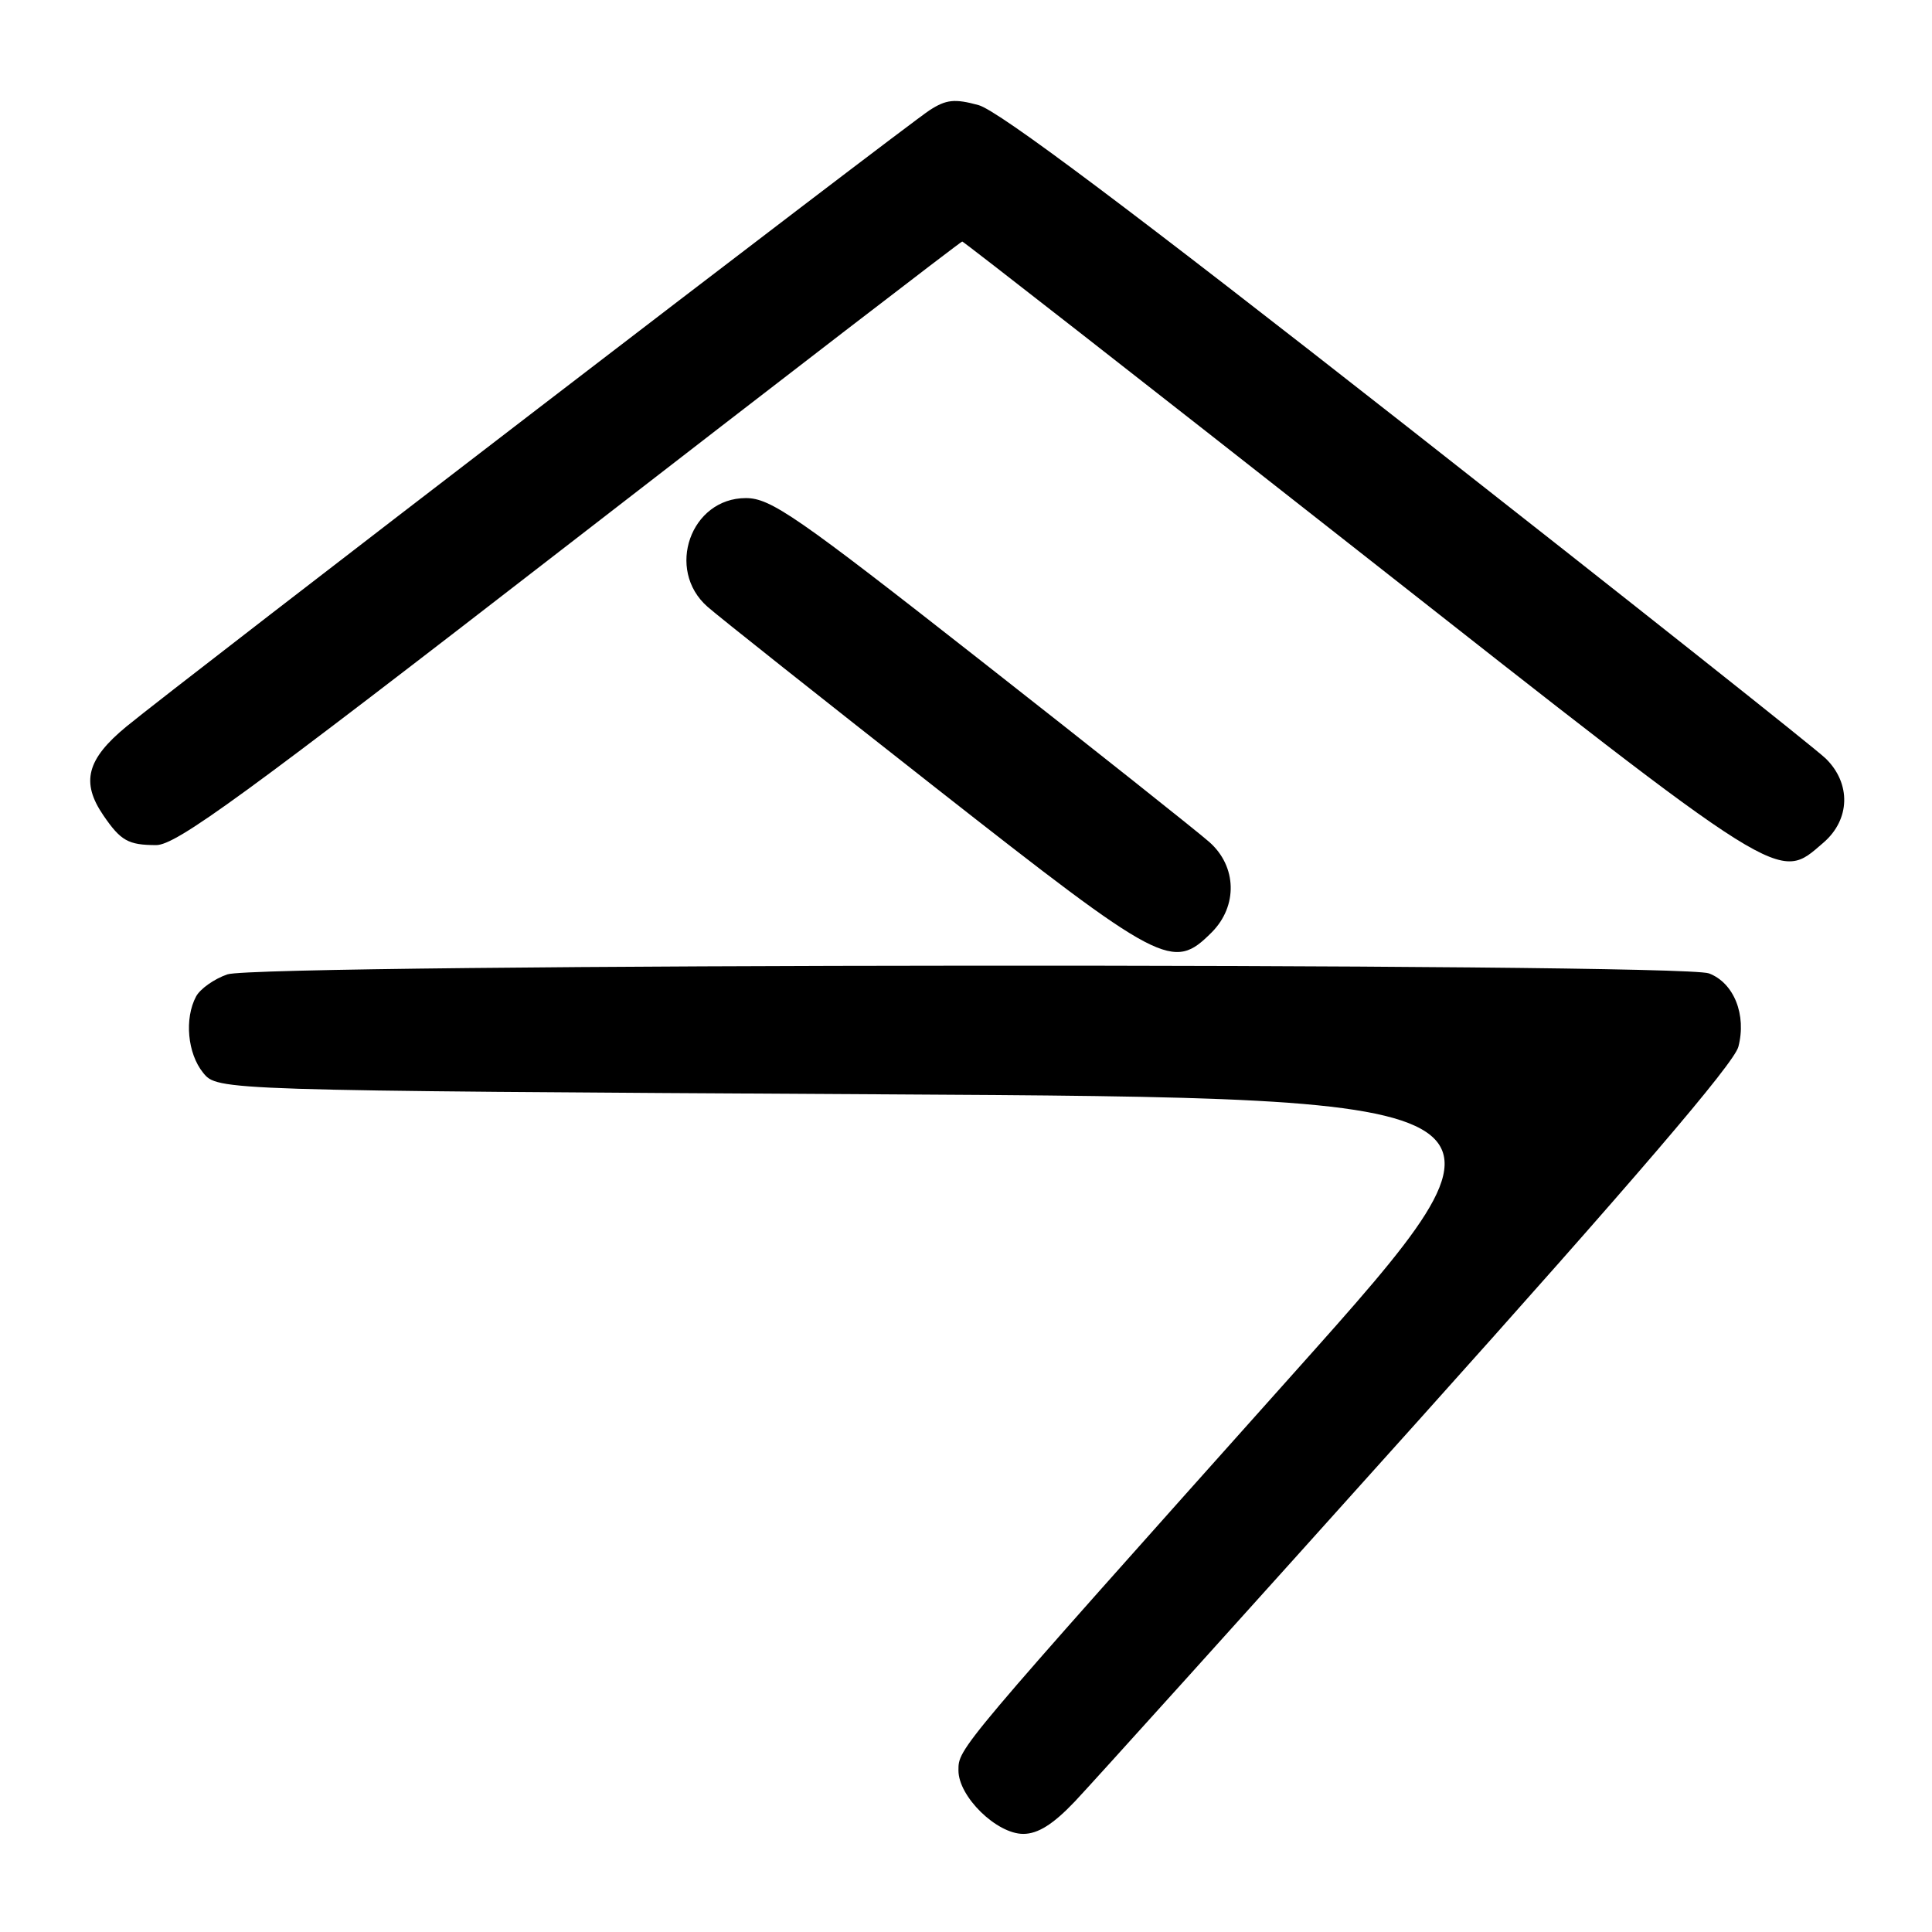 <?xml version="1.0" encoding="UTF-8" standalone="no"?>
<!DOCTYPE svg PUBLIC "-//W3C//DTD SVG 1.1//EN" "http://www.w3.org/Graphics/SVG/1.1/DTD/svg11.dtd" >
<svg xmlns="http://www.w3.org/2000/svg" xmlns:xlink="http://www.w3.org/1999/xlink" version="1.1" viewBox="0 0 256 256">
 <g >
 <path fill="currentColor"
d=" M 142.42 238.71 C 144.66 236.34 165.18 213.60 188.00 188.17 C 216.39 156.53 229.77 140.91 230.34 138.71 C 231.45 134.48 229.76 130.24 226.45 128.98 C 222.65 127.54 34.29 127.65 30.13 129.11 C 28.38 129.71 26.52 131.03 25.98 132.04 C 24.42 134.96 24.84 139.58 26.91 142.14 C 28.82 144.50 28.82 144.50 116.41 145.00 C 204.00 145.50 204.00 145.50 171.38 182.00 C 126.65 232.06 127.00 231.64 127.00 234.60 C 127.00 238.06 132.05 243.00 135.59 243.00 C 137.53 243.00 139.55 241.73 142.42 238.71 Z  M 160.55 123.55 C 164.03 120.06 163.90 114.81 160.25 111.58 C 158.74 110.24 145.13 99.43 130.01 87.57 C 105.51 68.34 102.12 66.00 98.83 66.00 C 91.51 66.00 88.16 75.49 93.75 80.40 C 95.26 81.73 108.88 92.53 124.00 104.40 C 154.09 128.01 155.39 128.70 160.55 123.55 Z  M 241.61 111.66 C 245.17 108.60 245.30 103.82 241.92 100.51 C 240.59 99.21 215.65 79.44 186.50 56.57 C 149.83 27.80 132.32 14.67 129.67 13.93 C 126.50 13.06 125.37 13.18 123.17 14.61 C 119.96 16.69 23.51 90.70 16.75 96.27 C 11.49 100.60 10.70 103.65 13.69 108.03 C 16.00 111.41 16.99 111.97 20.68 111.98 C 23.34 112.00 32.17 105.56 75.51 72.00 C 103.92 50.00 127.32 32.00 127.50 32.00 C 127.68 32.00 151.30 50.45 179.99 73.00 C 236.94 117.77 235.53 116.89 241.61 111.66 Z "/>
</g>
</svg>